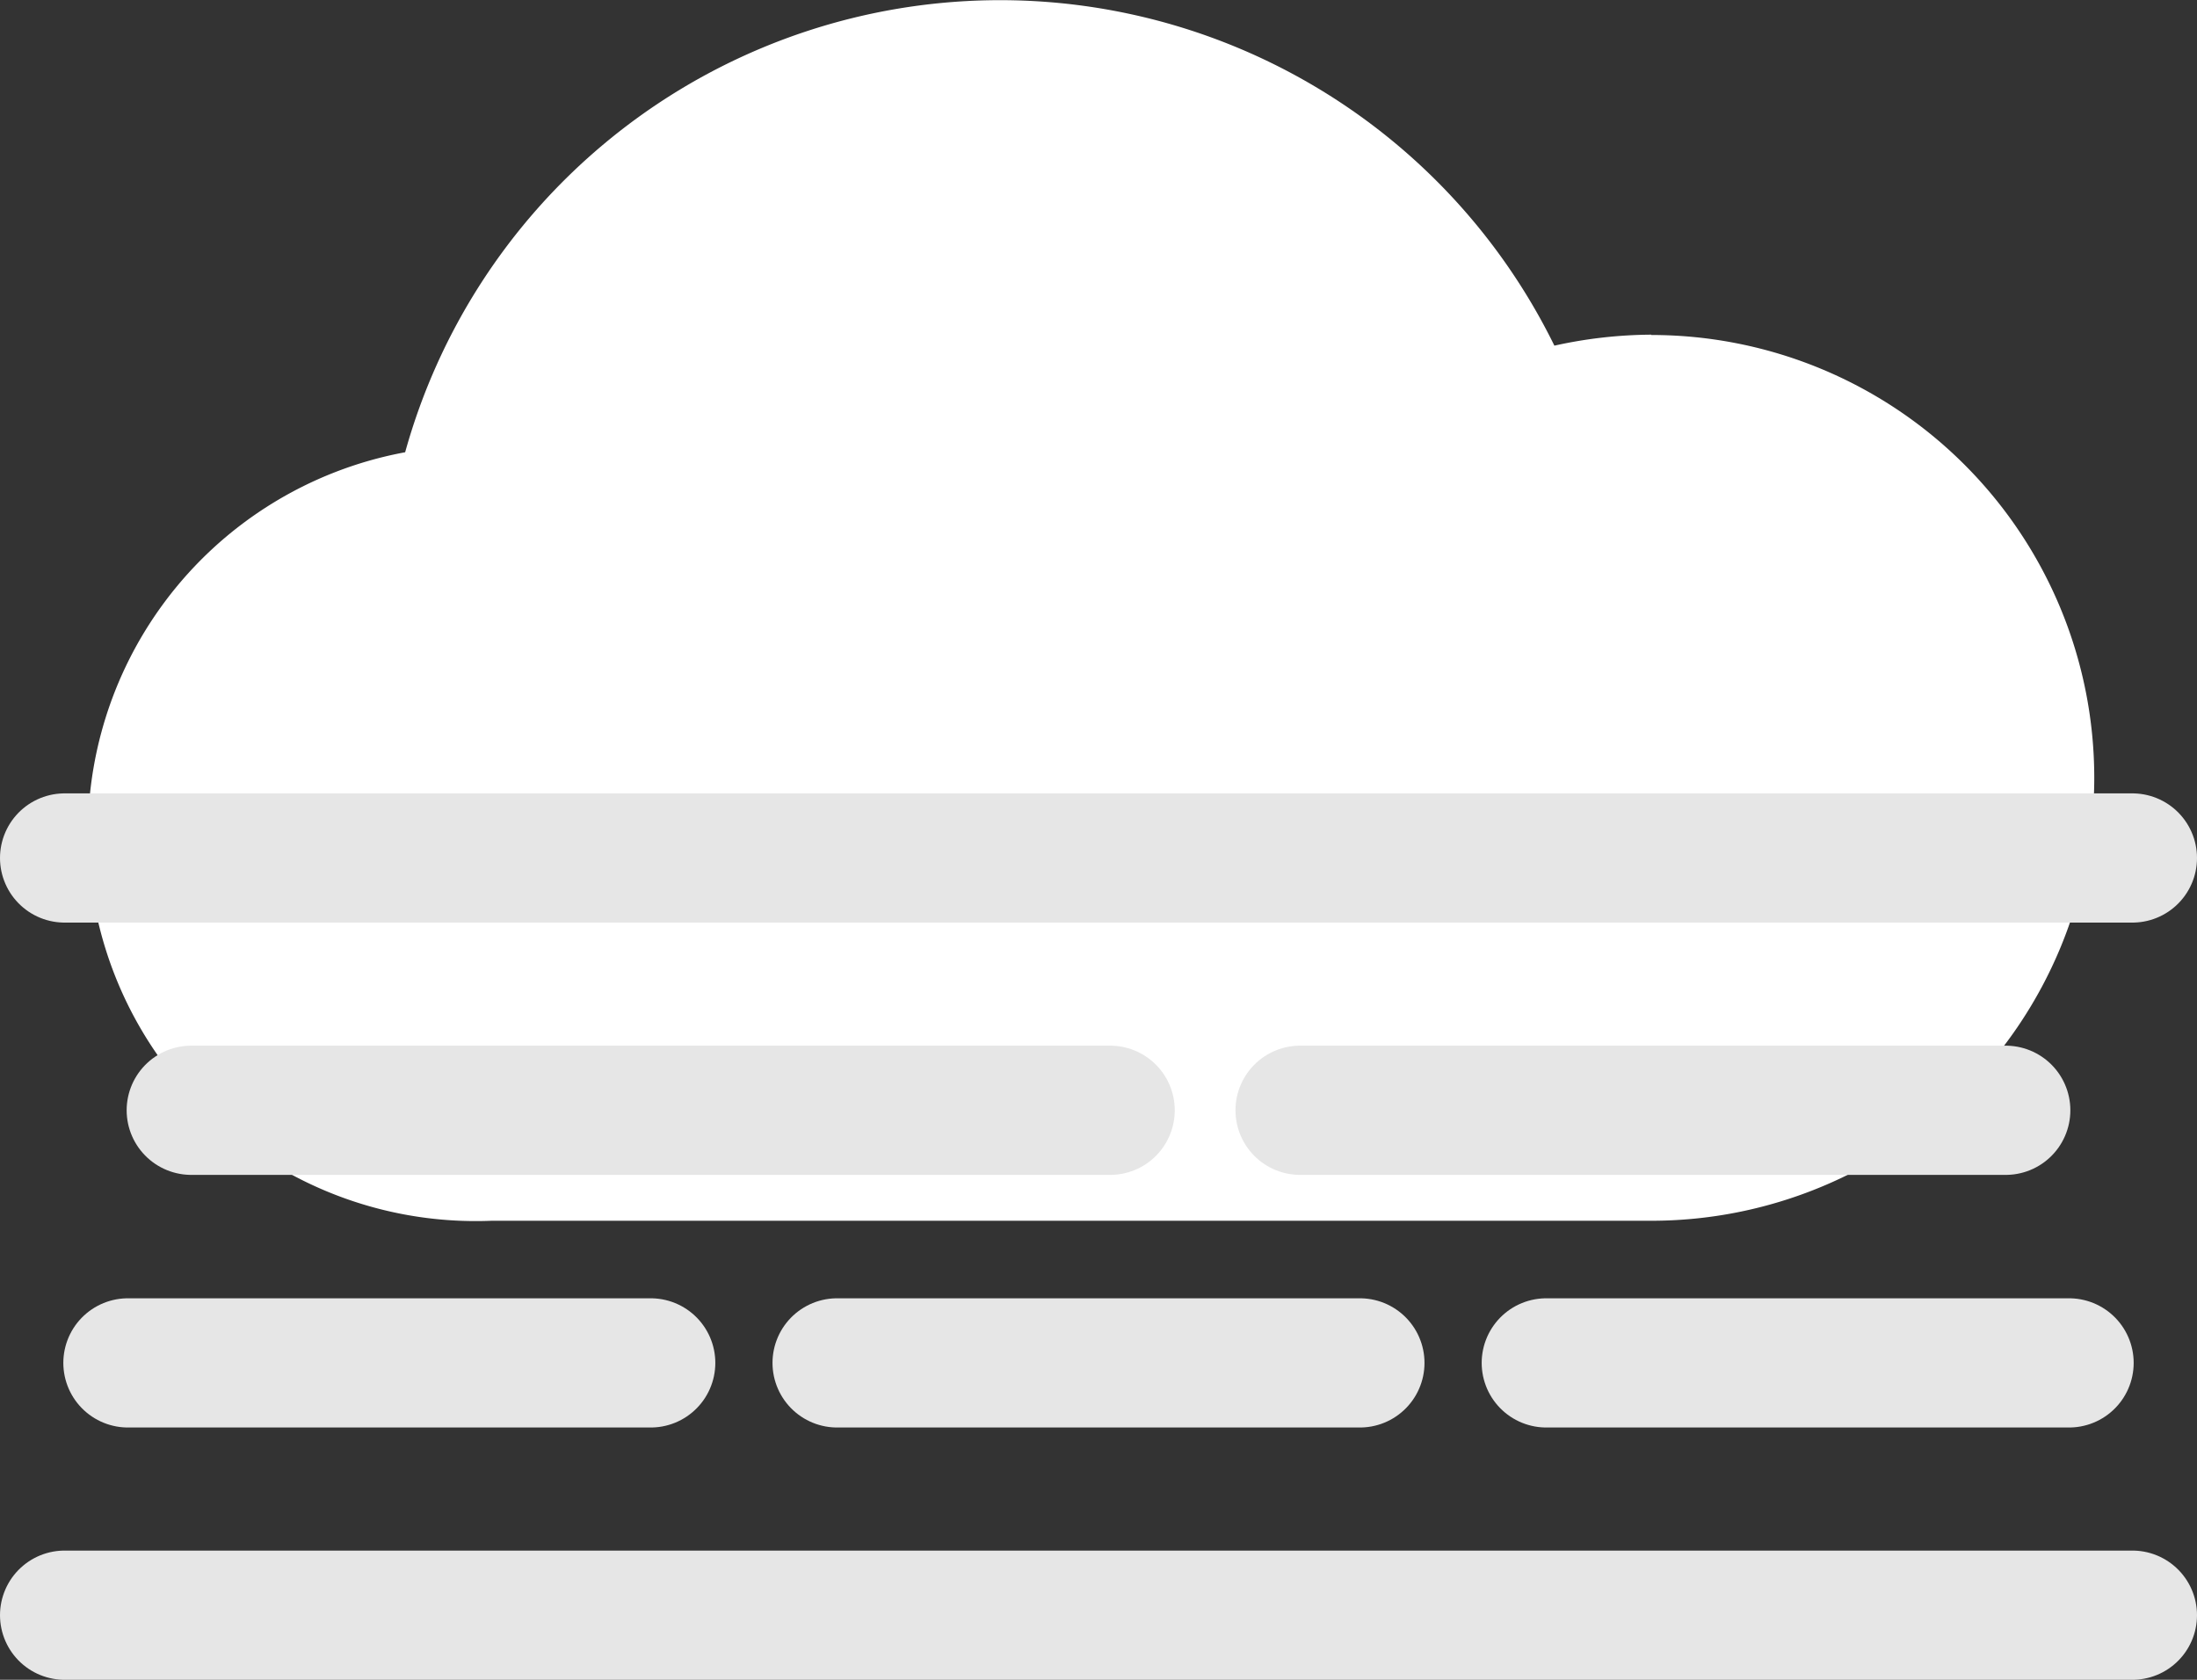 <svg xmlns="http://www.w3.org/2000/svg" viewBox="0 0 68 52"><rect x="0" y="0" width="68" height="52" fill="#333333" stroke="none"/><defs><style>.cls-1{fill:#fff;}.cls-2{fill:none;stroke:#e6e6e6;stroke-linecap:round;stroke-miterlimit:10;stroke-width:4px;}</style></defs><g id="Layer_2" data-name="Layer 2"><g id="Layer_1-2" data-name="Layer 1"><path class="cls-1" d="M51.11,10.36a14.14,14.14,0,0,0-3,.34A19.11,19.11,0,0,0,12.54,14a12,12,0,0,0,2.67,23.79h35.9a13.71,13.71,0,1,0,0-27.42Z"/><line class="cls-2" x1="2" y1="26.56" x2="66" y2="26.56"/><line class="cls-2" x1="40.24" y1="34.37" x2="62.08" y2="34.37"/><line class="cls-2" x1="5.92" y1="34.37" x2="34.36" y2="34.37"/><line class="cls-2" x1="3.96" y1="42.19" x2="20.14" y2="42.19"/><line class="cls-2" x1="47.86" y1="42.19" x2="64.04" y2="42.19"/><line class="cls-2" x1="25.91" y1="42.19" x2="42.09" y2="42.19"/><line class="cls-2" x1="2" y1="50" x2="66" y2="50"/></g></g></svg>